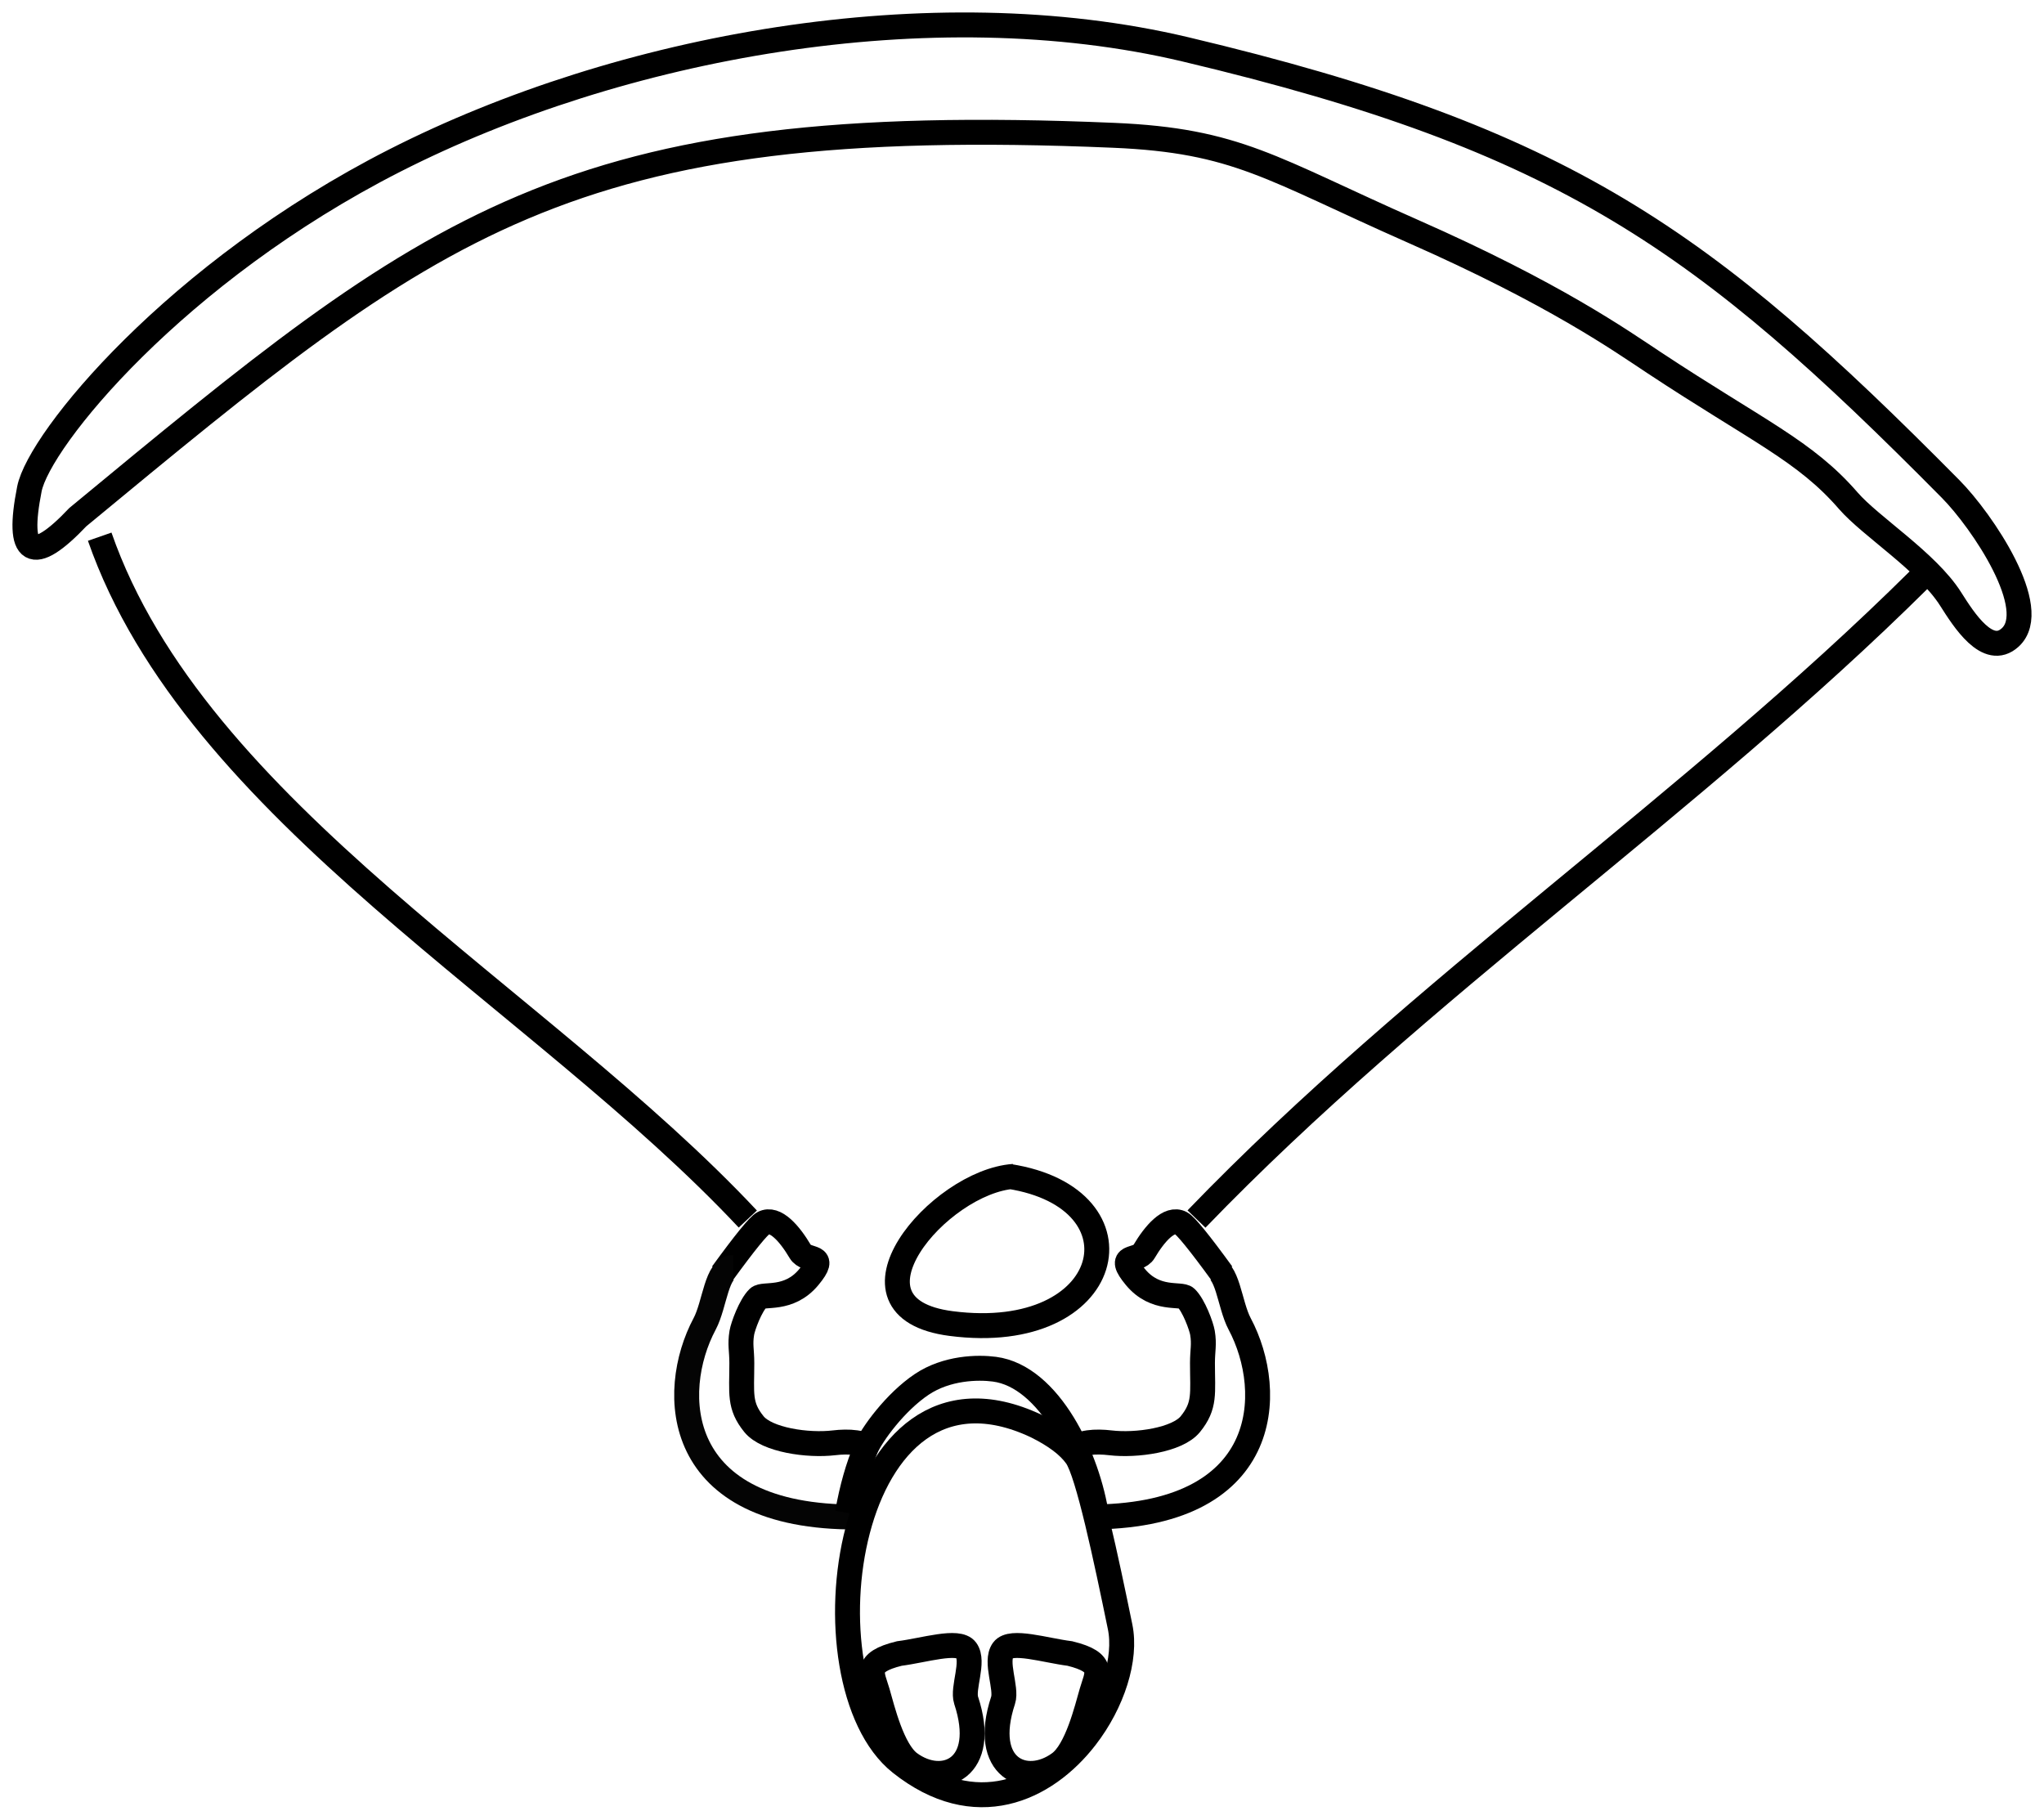 <?xml version="1.0" encoding="UTF-8"?>
<svg width="82px" height="73px" viewBox="0 0 82 73" version="1.1" xmlns="http://www.w3.org/2000/svg" xmlns:xlink="http://www.w3.org/1999/xlink">
    <!-- Generator: Sketch 48.2 (47327) - http://www.bohemiancoding.com/sketch -->
    <title>Soaring</title>
    <desc>Created with Sketch.</desc>
    <defs></defs>
    <g id="Page-1" stroke="none" stroke-width="1" fill="none" fill-rule="evenodd">
        <g id="Soaring" transform="translate(1, 1)">
            <path d="M39.667,46.193 C36.67,46.401 32.341,51.475 37.158,52.097 C43.735,52.946 45.11,47.067 39.476,46.193" id="Path" stroke="#000000"></path>
            <path d="M47,47.904 C55.972,38.592 66.859,31.304 76,22.241" id="Path-2" stroke="#000000"></path>
            <path d="M37.759,67.211 C37.598,66.722 38.098,65.656 37.759,65.195 C37.444,64.766 36.069,65.209 35.078,65.334 C33.62,65.692 33.994,66.16 34.202,66.88 C34.399,67.565 34.798,69.224 35.495,69.735 C36.843,70.723 38.66,69.94 37.759,67.211 Z" id="Path-5" stroke="#000000"></path>
            <path d="M42.759,67.211 C42.598,66.722 43.098,65.656 42.759,65.195 C42.444,64.766 41.069,65.209 40.078,65.334 C38.62,65.692 38.994,66.16 39.202,66.88 C39.399,67.565 39.798,69.224 40.495,69.735 C41.843,70.723 43.66,69.94 42.759,67.211 Z" id="Path-5" stroke="#000000" transform="translate(41, 67.578) scale(-1, 1) translate(-41, -67.578) "></path>
            <path d="M29,47.904 C20.648,38.99 6.851,31.587 3,20.53" id="Path-3" stroke="#000000"></path>
            <path d="M2.123,19.745 C16.401,7.953 21.642,3.489 43.675,4.428 C48.638,4.64 49.981,5.762 55.68,8.277 C61.38,10.791 64.007,12.657 65.373,13.559 C69.533,16.305 71.413,17.086 73.148,19.087 C74.046,20.123 76.305,21.533 77.254,23.029 C77.784,23.865 78.747,25.389 79.642,24.575 C80.904,23.429 78.521,19.897 77.254,18.617 C67.375,8.635 61.803,4.598 46.559,0.981 C36.346,-1.443 23.873,0.845 14.844,5.437 C6.05,9.91 0.571,16.632 0.179,18.617 C-0.351,21.298 0.297,21.674 2.123,19.745 Z" id="Path-4" stroke="#000000"></path>
            <g id="bras" transform="translate(42, 47.904)" stroke="#000000">
                <path d="M0,2.194 C0.912,0.94 1.463,0.263 1.652,0.163 C2.127,-0.088 2.71,0.591 3.133,1.306 C3.39,1.741 4.277,1.364 3.473,2.332 C2.669,3.299 1.653,2.967 1.448,3.164 C1.134,3.467 0.832,4.302 0.788,4.563 C0.709,5.039 0.788,5.26 0.788,5.781 C0.788,6.998 0.667,7.48 1.276,8.23 C1.791,8.865 3.439,9.102 4.487,8.977 C5.061,8.909 5.725,8.935 6.029,9.27" id="Path-7" transform="translate(3.014, 4.69) scale(-1, 1) translate(-3.014, -4.69) "></path>
                <path d="M2.479,1.947 C1.803,1.947 1.757,3.417 1.335,4.209 C-0.115,6.93 0.036,12.001 7.452,11.953" id="Path-8" transform="translate(4.034, 6.95) scale(-1, 1) translate(-4.034, -6.95) "></path>
            </g>
            <g id="bras" transform="translate(30, 53.892) scale(-1, 1) translate(-30, -53.892) translate(26, 47.904)">
                <path d="M0,2.194 C0.912,0.94 1.463,0.263 1.652,0.163 C2.127,-0.088 2.71,0.591 3.133,1.306 C3.39,1.741 4.277,1.364 3.473,2.332 C2.669,3.299 1.653,2.967 1.448,3.164 C1.134,3.467 0.832,4.302 0.788,4.563 C0.709,5.039 0.788,5.26 0.788,5.781 C0.788,6.998 0.667,7.48 1.276,8.23 C1.791,8.865 3.439,9.102 4.487,8.977 C5.061,8.909 5.725,8.935 6.029,9.27" id="Path-7" stroke="#000000" transform="translate(3.014, 4.69) scale(-1, 1) translate(-3.014, -4.69) "></path>
                <path d="M2.479,1.947 C1.803,1.947 1.757,3.417 1.335,4.209 C-0.115,6.93 0.036,12.001 7.452,11.953" id="Path-8" stroke="#040404" transform="translate(4.034, 6.95) scale(-1, 1) translate(-4.034, -6.95) "></path>
            </g>
            <path d="M40.561,56.204 C32.813,52.566 31.055,66.484 35.124,69.722 C38.115,72.102 40.927,70.806 42.555,68.7 C43.639,67.298 44.198,65.538 43.936,64.264 C43.375,61.533 42.646,58.087 42.186,57.432 C41.88,56.996 41.338,56.587 40.561,56.204 Z" id="Path-9" stroke="#000000"></path>
            <path d="M43,59.88 C42.653,57.475 41.1,54.219 38.895,53.928 C38.23,53.84 36.982,53.863 35.975,54.539 C34.915,55.25 33.981,56.537 33.739,57.098 C33.424,57.828 33.178,58.693 33,59.694" id="Path-10" stroke="#000000"></path>
        </g>
    </g>
</svg>